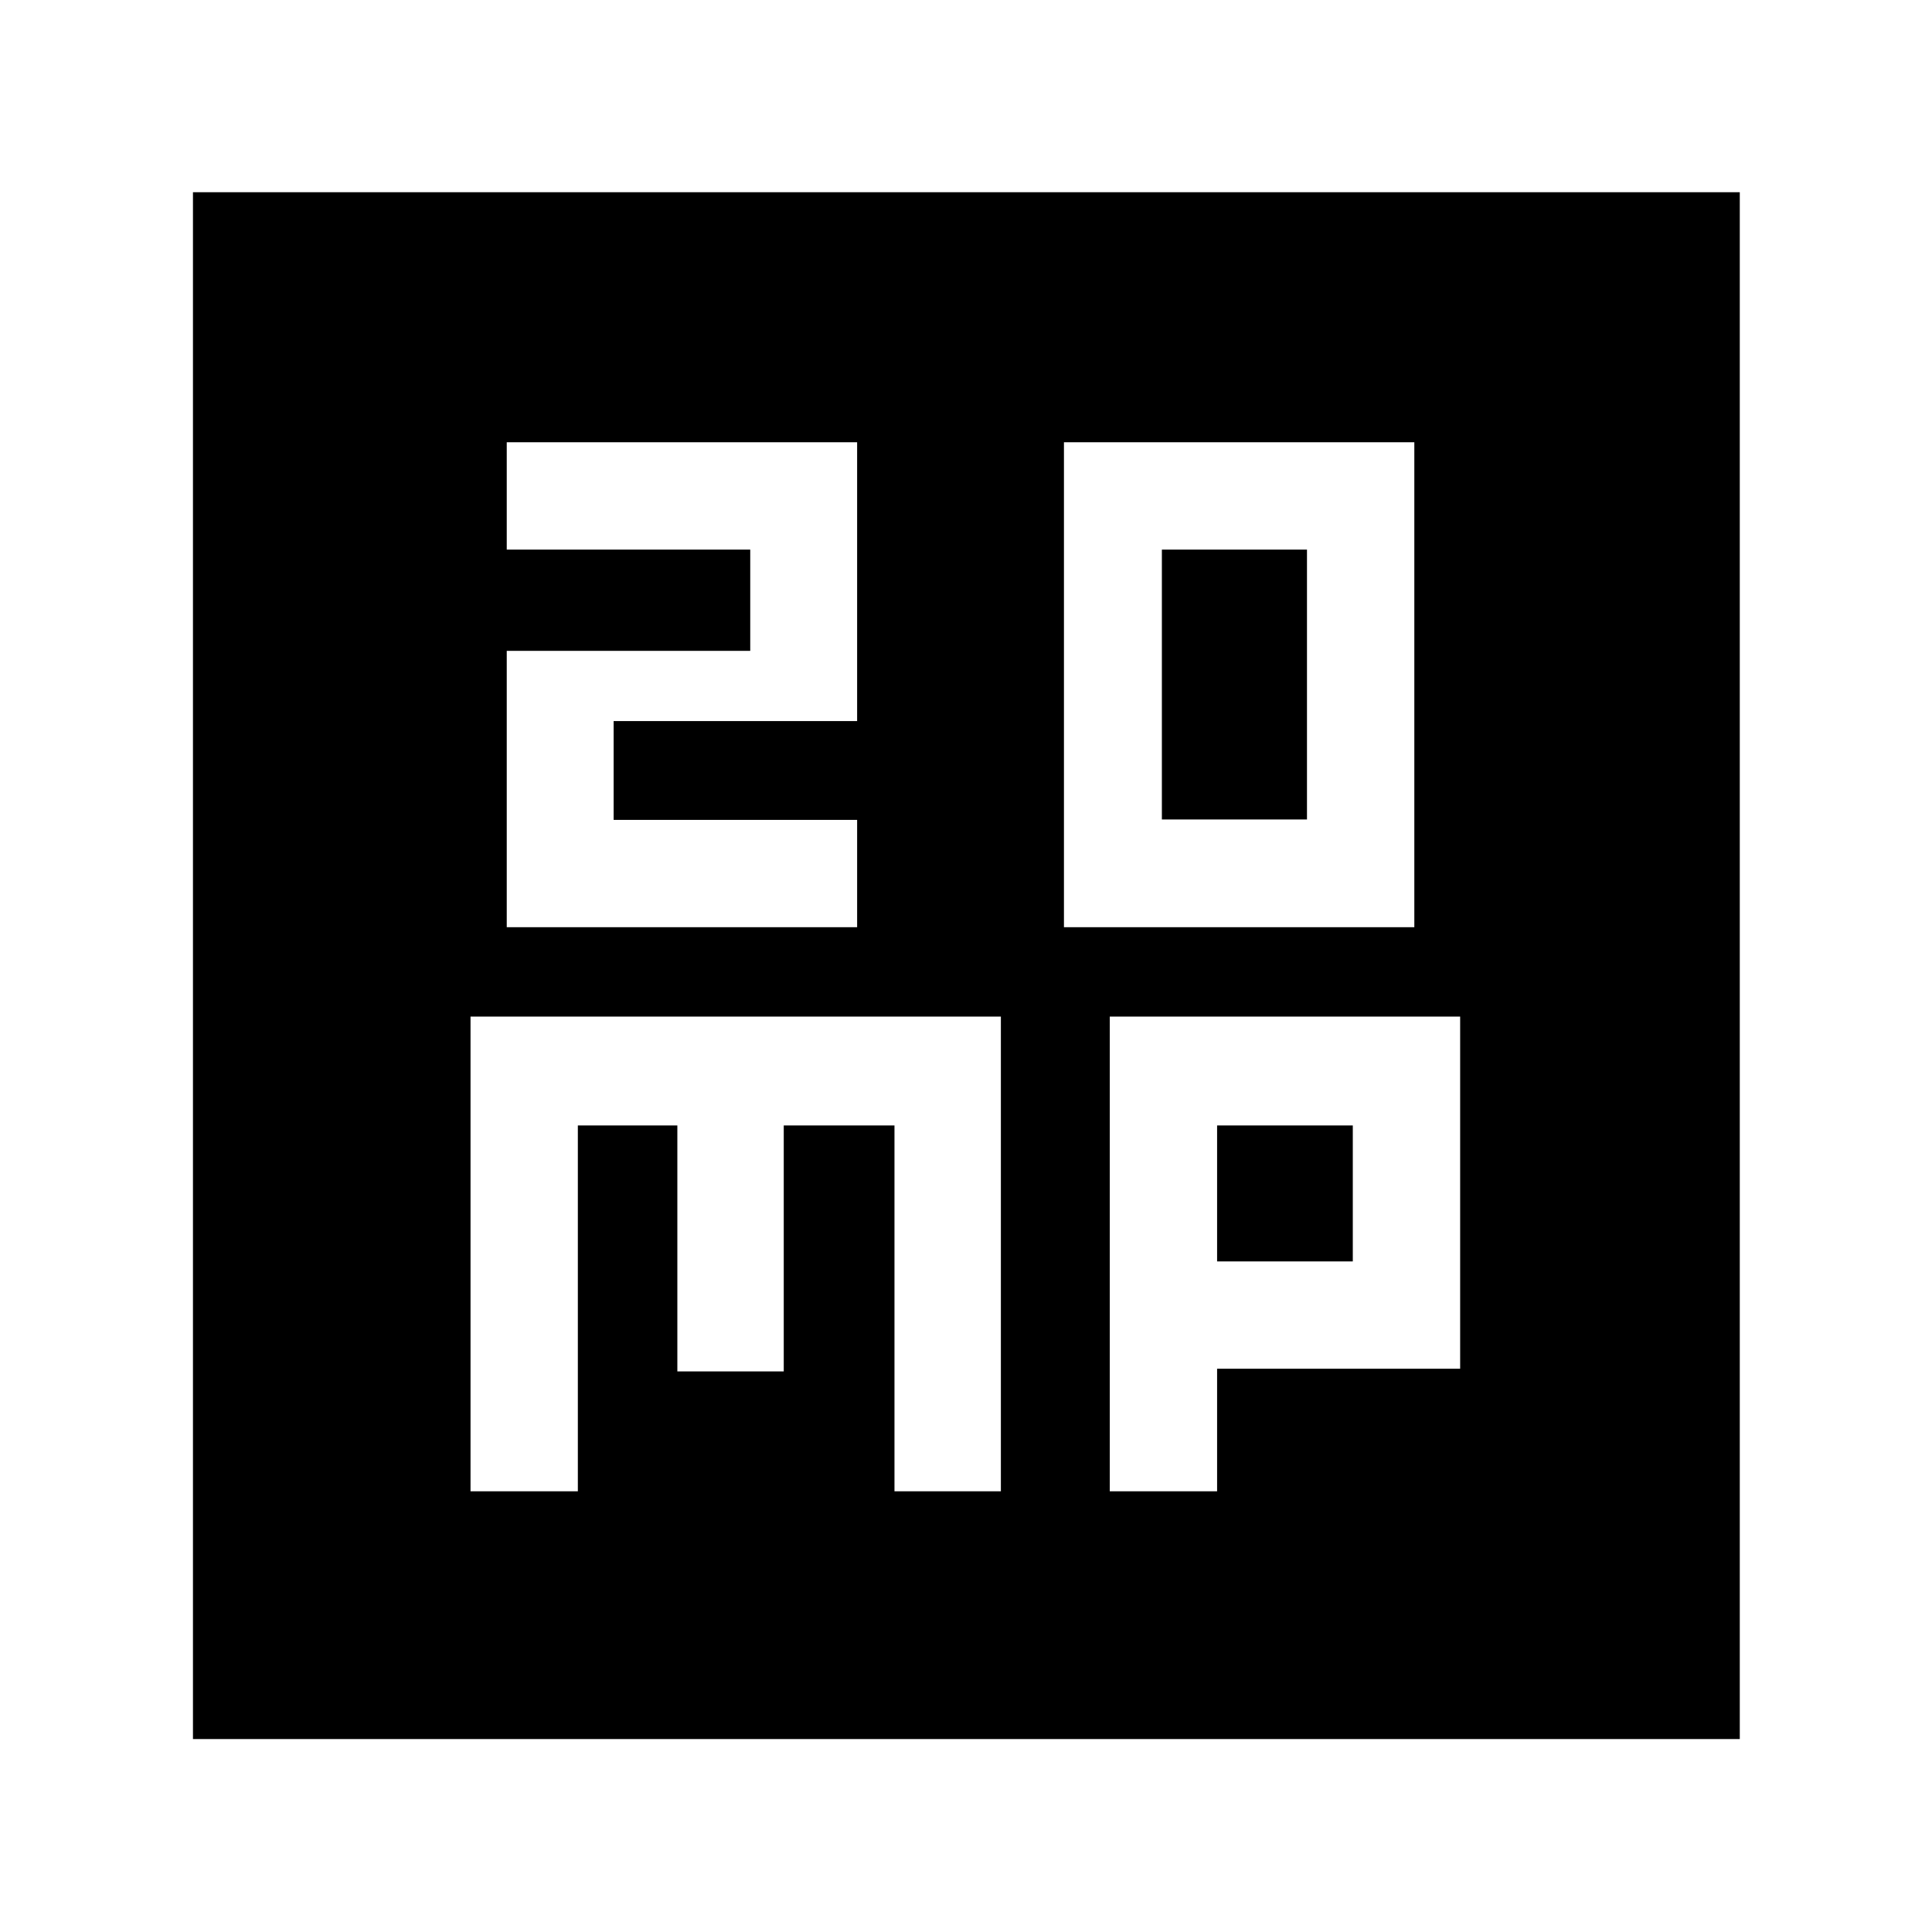 <svg xmlns="http://www.w3.org/2000/svg" height="40" viewBox="0 -960 960 960" width="40"><path d="M251.8-499.28h174.1v-53.33H304.91v-49.09H425.9v-138.55H251.8v53.34h120.99v50.32H251.8v137.31Zm276.87 0h174.1v-240.97h-174.1v240.97Zm48.66-53.53v-134.1h72.1v134.1h-72.1ZM233.8-218.99h53.33v-181.78h49.44v122.22h52.87v-122.22h55.02v181.78h52.87v-235.88H233.8v235.88Zm317.64 0h53.33v-60.89h120.77v-174.99h-174.1v235.88Zm53.33-114.23v-67.55h67.43v67.55h-67.43ZM95.88-95.88v-768.61h768.61v768.61H95.88Z"/></svg>
